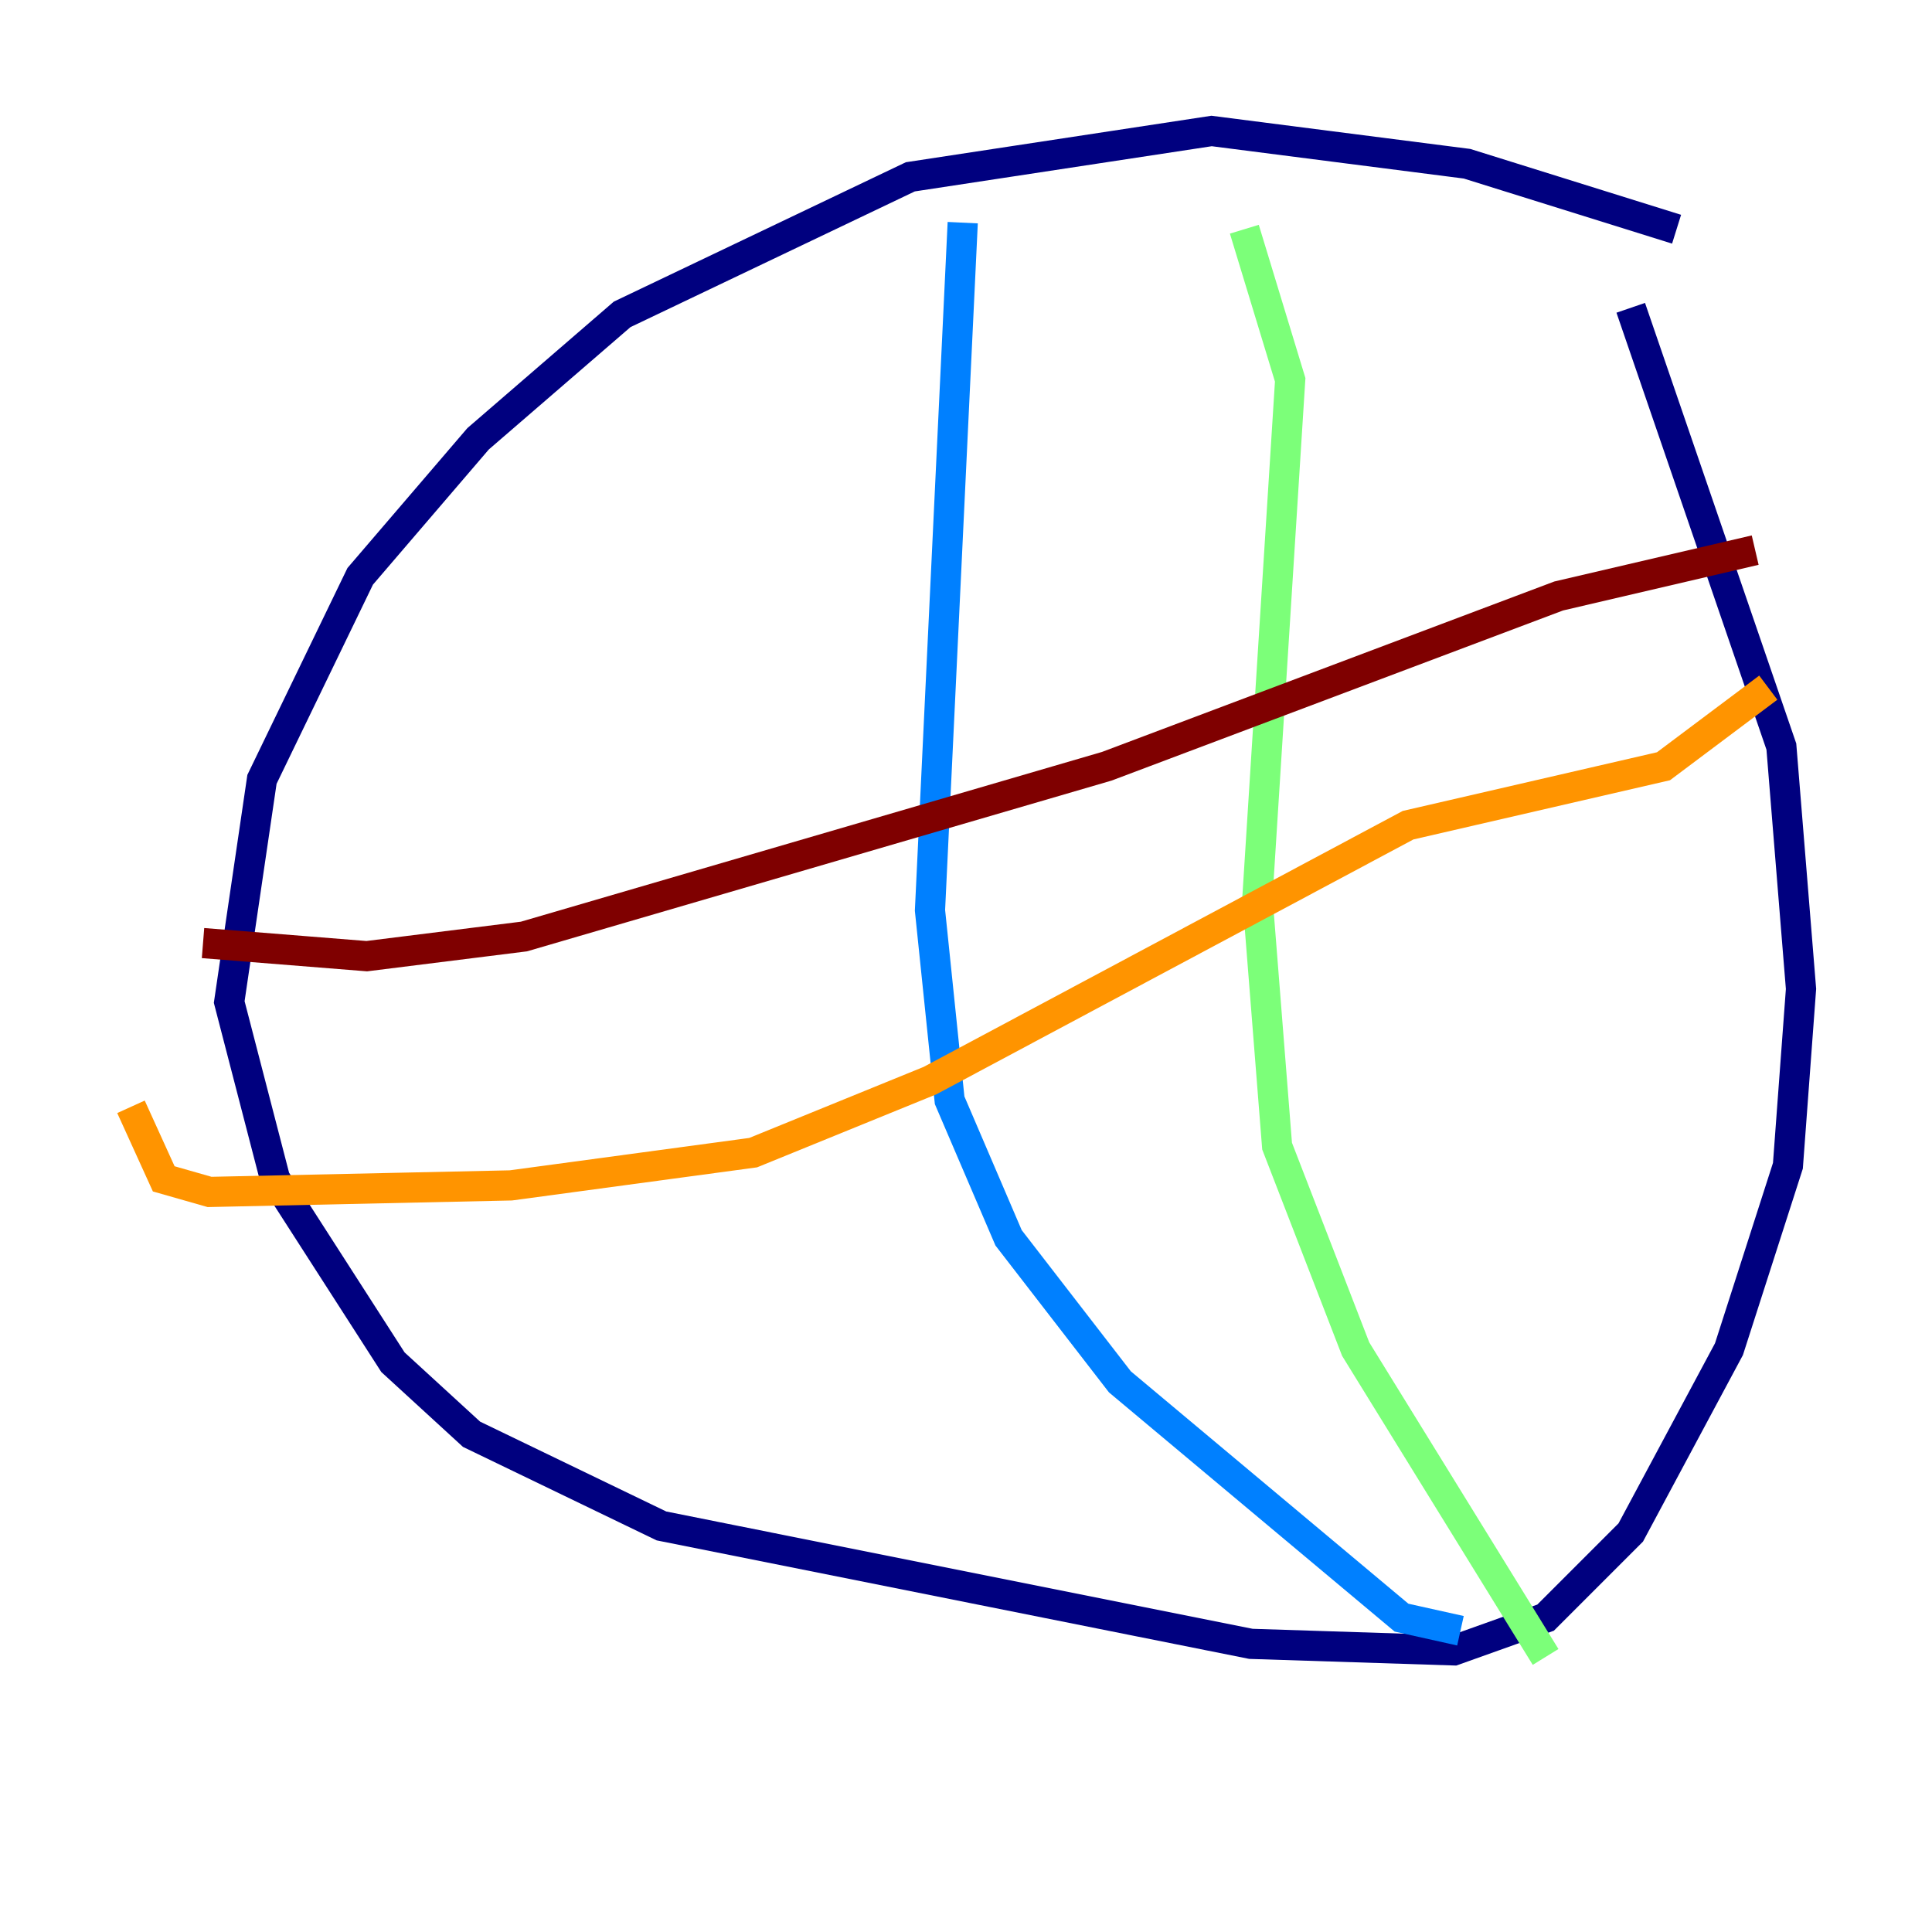 <?xml version="1.0" encoding="utf-8" ?>
<svg baseProfile="tiny" height="128" version="1.2" viewBox="0,0,128,128" width="128" xmlns="http://www.w3.org/2000/svg" xmlns:ev="http://www.w3.org/2001/xml-events" xmlns:xlink="http://www.w3.org/1999/xlink"><defs /><polyline fill="none" points="111.078,15.186 97.193,10.848 80.271,8.678 60.312,11.715 41.22,20.827 31.675,29.071 23.864,38.183 17.356,51.634 15.186,66.386 18.224,78.102 26.034,90.251 31.241,95.024 43.824,101.098 82.875,108.909 96.325,109.342 102.4,107.173 108.041,101.532 114.549,89.383 118.454,77.234 119.322,65.519 118.02,49.464 108.041,20.393" stroke="#00007f" stroke-width="2" /><polyline fill="none" points="63.783,14.752 61.614,60.312 62.915,72.895 66.82,82.007 74.197,91.552 92.854,107.173 96.759,108.041" stroke="#0080ff" stroke-width="2" /><polyline fill="none" points="82.441,15.186 85.478,25.166 83.308,59.444 84.61,75.932 89.817,89.383 102.4,109.776" stroke="#7cff79" stroke-width="2" /><polyline fill="none" points="117.153,45.559 110.21,50.766 93.288,54.671 61.614,71.593 49.898,76.366 33.844,78.536 13.885,78.969 10.848,78.102 8.678,73.329" stroke="#ff9400" stroke-width="2" /><polyline fill="none" points="116.285,36.447 103.268,39.485 73.329,50.766 34.712,62.047 24.298,63.349 13.451,62.481" stroke="#7f0000" stroke-width="2" /></svg>